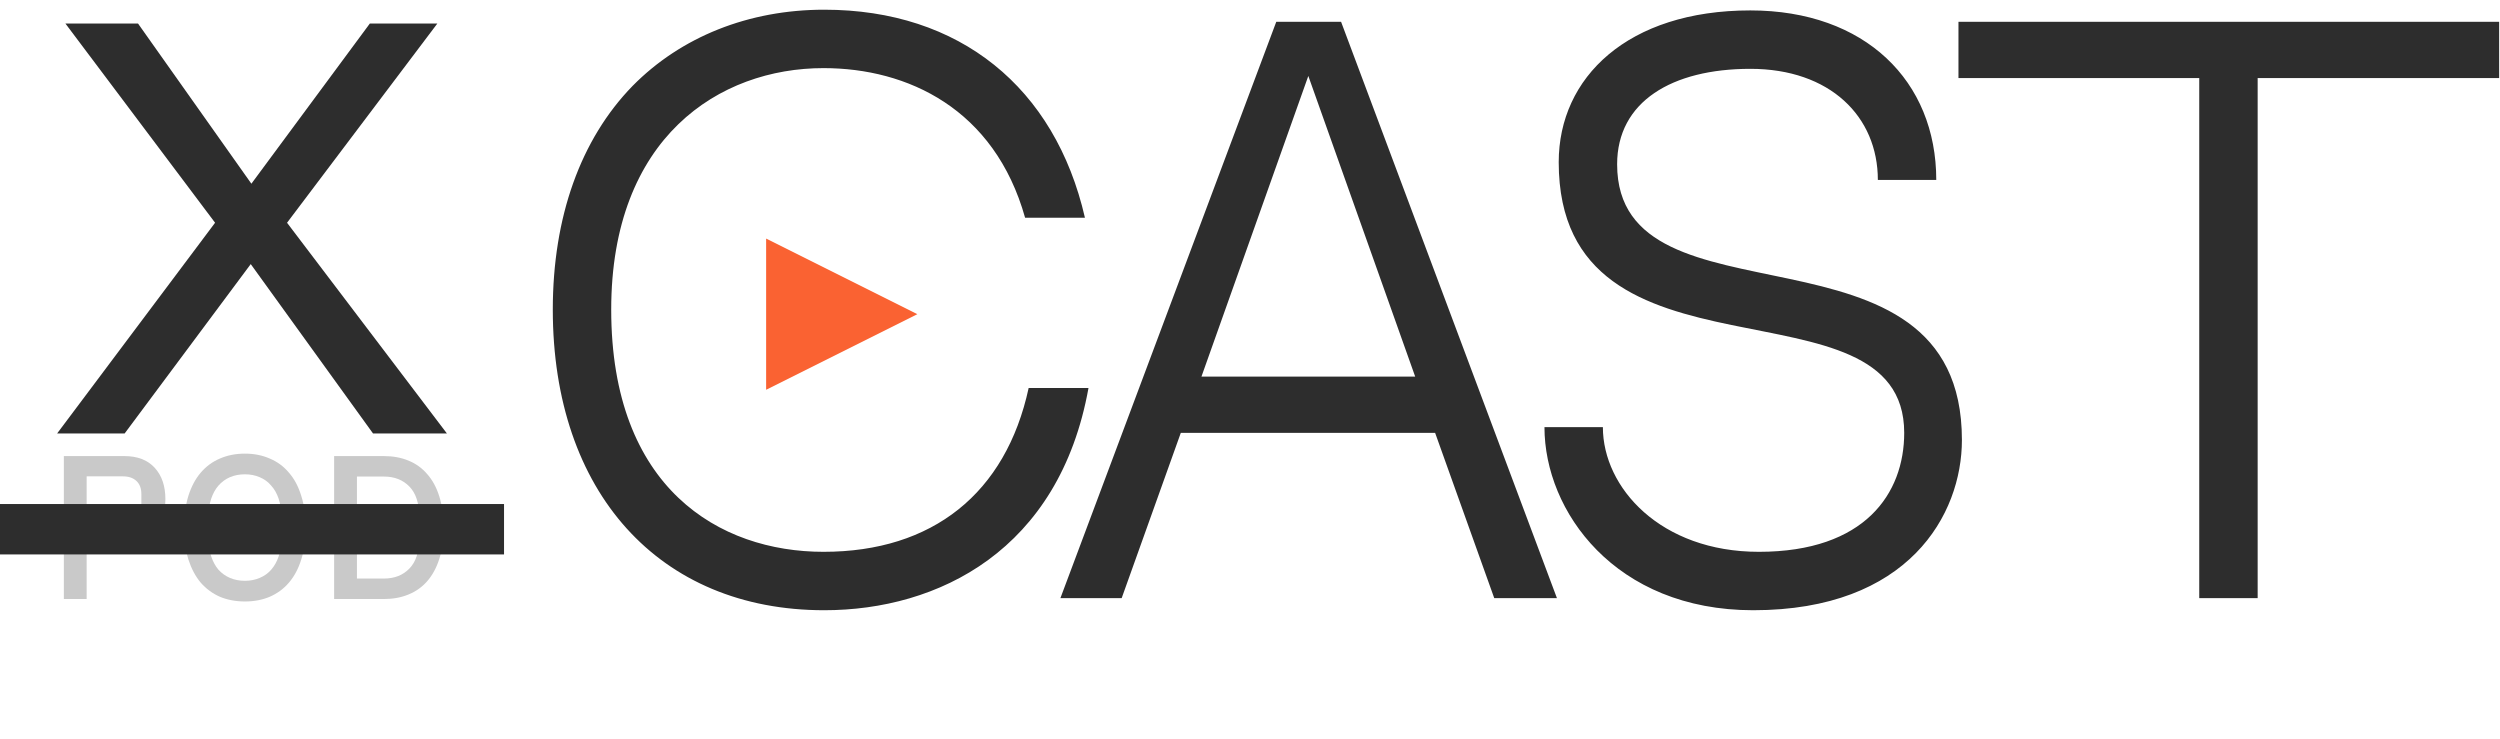 <svg width="744" height="220" viewBox="0 0 744 220" fill="none" xmlns="http://www.w3.org/2000/svg">
<path d="M306.128 115.46H323.936C315.244 163.796 279.204 181.604 245.284 181.604C196.1 181.604 164.512 146.412 164.512 92.14C164.512 64.58 172.78 41.472 188.256 25.572C202.672 10.944 222.812 2.888 245.284 2.888C285.564 2.888 313.972 25.996 322.876 64.792H305.068C295.952 32.356 270.088 20.272 245.072 20.272C214.12 20.272 181.896 40.836 181.896 92.14C181.896 145.352 214.12 164.22 245.072 164.22C277.508 164.22 299.344 146.836 306.128 115.46ZM427.091 128.816H351.407L333.811 178H315.579L379.815 6.492H399.107L463.343 178H444.687L427.091 128.816ZM389.355 22.604L357.555 112.068H421.155L389.355 22.604ZM481.257 48.892C481.257 99.772 583.865 61.612 583.865 130.936C583.865 153.196 567.965 181.604 521.749 181.604C480.621 181.604 459.633 152.136 459.633 127.12H477.017C477.017 145.14 494.189 164.22 523.445 164.22C555.033 164.22 566.693 146.836 566.693 128.816C566.693 80.48 463.873 118.428 463.873 48.256C463.873 23.028 484.437 3.1 520.901 3.1C555.033 3.1 576.233 24.088 576.233 53.556H558.849C558.849 34.688 544.645 20.484 520.901 20.484C497.581 20.484 481.257 30.236 481.257 48.892ZM743.747 23.24H671.879V178H654.495V23.24H582.839V6.492H743.747V23.24Z" fill="#2D2D2D"/>
<path d="M64.007 66.291L19.464 7H41.072L74.811 54.672L110.065 7H130.157L85.425 66.291L133 129H111.013L74.621 78.594L37.092 129H17L64.007 66.291Z" fill="#2D2D2D"/>
<path d="M273 93.5L228 116L228 71L273 93.5Z" fill="#FA6232"/>
<path d="M19 178.269V135.731H37.024C40.909 135.731 43.913 136.889 46.035 139.205C48.158 141.521 49.22 144.629 49.22 148.529C49.22 152.429 48.158 155.537 46.035 157.853C43.913 160.169 40.909 161.327 37.024 161.327H25.789V178.269H19ZM25.789 155.294H36.603C38.325 155.294 39.667 154.847 40.628 153.953C41.59 153.018 42.07 151.698 42.07 149.992V147.066C42.07 145.36 41.59 144.06 40.628 143.166C39.667 142.232 38.325 141.765 36.603 141.765H25.789V155.294Z" fill="#C9C9C9"/>
<path d="M72.888 179C70.164 179 67.681 178.533 65.438 177.598C63.235 176.623 61.333 175.222 59.73 173.393C58.169 171.524 56.947 169.229 56.066 166.507C55.225 163.744 54.804 160.575 54.804 157C54.804 153.425 55.225 150.276 56.066 147.554C56.947 144.791 58.169 142.496 59.73 140.668C61.333 138.799 63.235 137.397 65.438 136.463C67.681 135.488 70.164 135 72.888 135C75.611 135 78.075 135.488 80.277 136.463C82.52 137.397 84.423 138.799 85.985 140.668C87.587 142.496 88.809 144.791 89.65 147.554C90.531 150.276 90.971 153.425 90.971 157C90.971 160.575 90.531 163.744 89.65 166.507C88.809 169.229 87.587 171.524 85.985 173.393C84.423 175.222 82.52 176.623 80.277 177.598C78.075 178.533 75.611 179 72.888 179ZM72.888 172.845C74.49 172.845 75.952 172.56 77.273 171.992C78.635 171.423 79.777 170.61 80.698 169.554C81.659 168.457 82.4 167.137 82.921 165.593C83.442 164.049 83.702 162.302 83.702 160.352V153.648C83.702 151.698 83.442 149.951 82.921 148.407C82.4 146.863 81.659 145.563 80.698 144.507C79.777 143.41 78.635 142.577 77.273 142.008C75.952 141.44 74.49 141.155 72.888 141.155C71.246 141.155 69.764 141.44 68.442 142.008C67.12 142.577 65.979 143.41 65.017 144.507C64.096 145.563 63.375 146.863 62.855 148.407C62.334 149.951 62.074 151.698 62.074 153.648V160.352C62.074 162.302 62.334 164.049 62.855 165.593C63.375 167.137 64.096 168.457 65.017 169.554C65.979 170.61 67.12 171.423 68.442 171.992C69.764 172.56 71.246 172.845 72.888 172.845Z" fill="#C9C9C9"/>
<path d="M99.437 135.731H114.277C116.96 135.731 119.383 136.178 121.546 137.072C123.749 137.966 125.612 139.307 127.134 141.094C128.696 142.841 129.897 145.055 130.738 147.737C131.579 150.378 132 153.465 132 157C132 160.535 131.579 163.643 130.738 166.324C129.897 168.965 128.696 171.179 127.134 172.967C125.612 174.714 123.749 176.034 121.546 176.928C119.383 177.822 116.96 178.269 114.277 178.269H99.437V135.731ZM114.277 172.175C117.401 172.175 119.924 171.179 121.847 169.188C123.769 167.198 124.73 164.272 124.73 160.413V153.587C124.73 149.728 123.769 146.802 121.847 144.812C119.924 142.821 117.401 141.825 114.277 141.825H106.226V172.175H114.277Z" fill="#C9C9C9"/>
<rect y="150" width="150" height="15" fill="#2D2D2D"/>
</svg>
